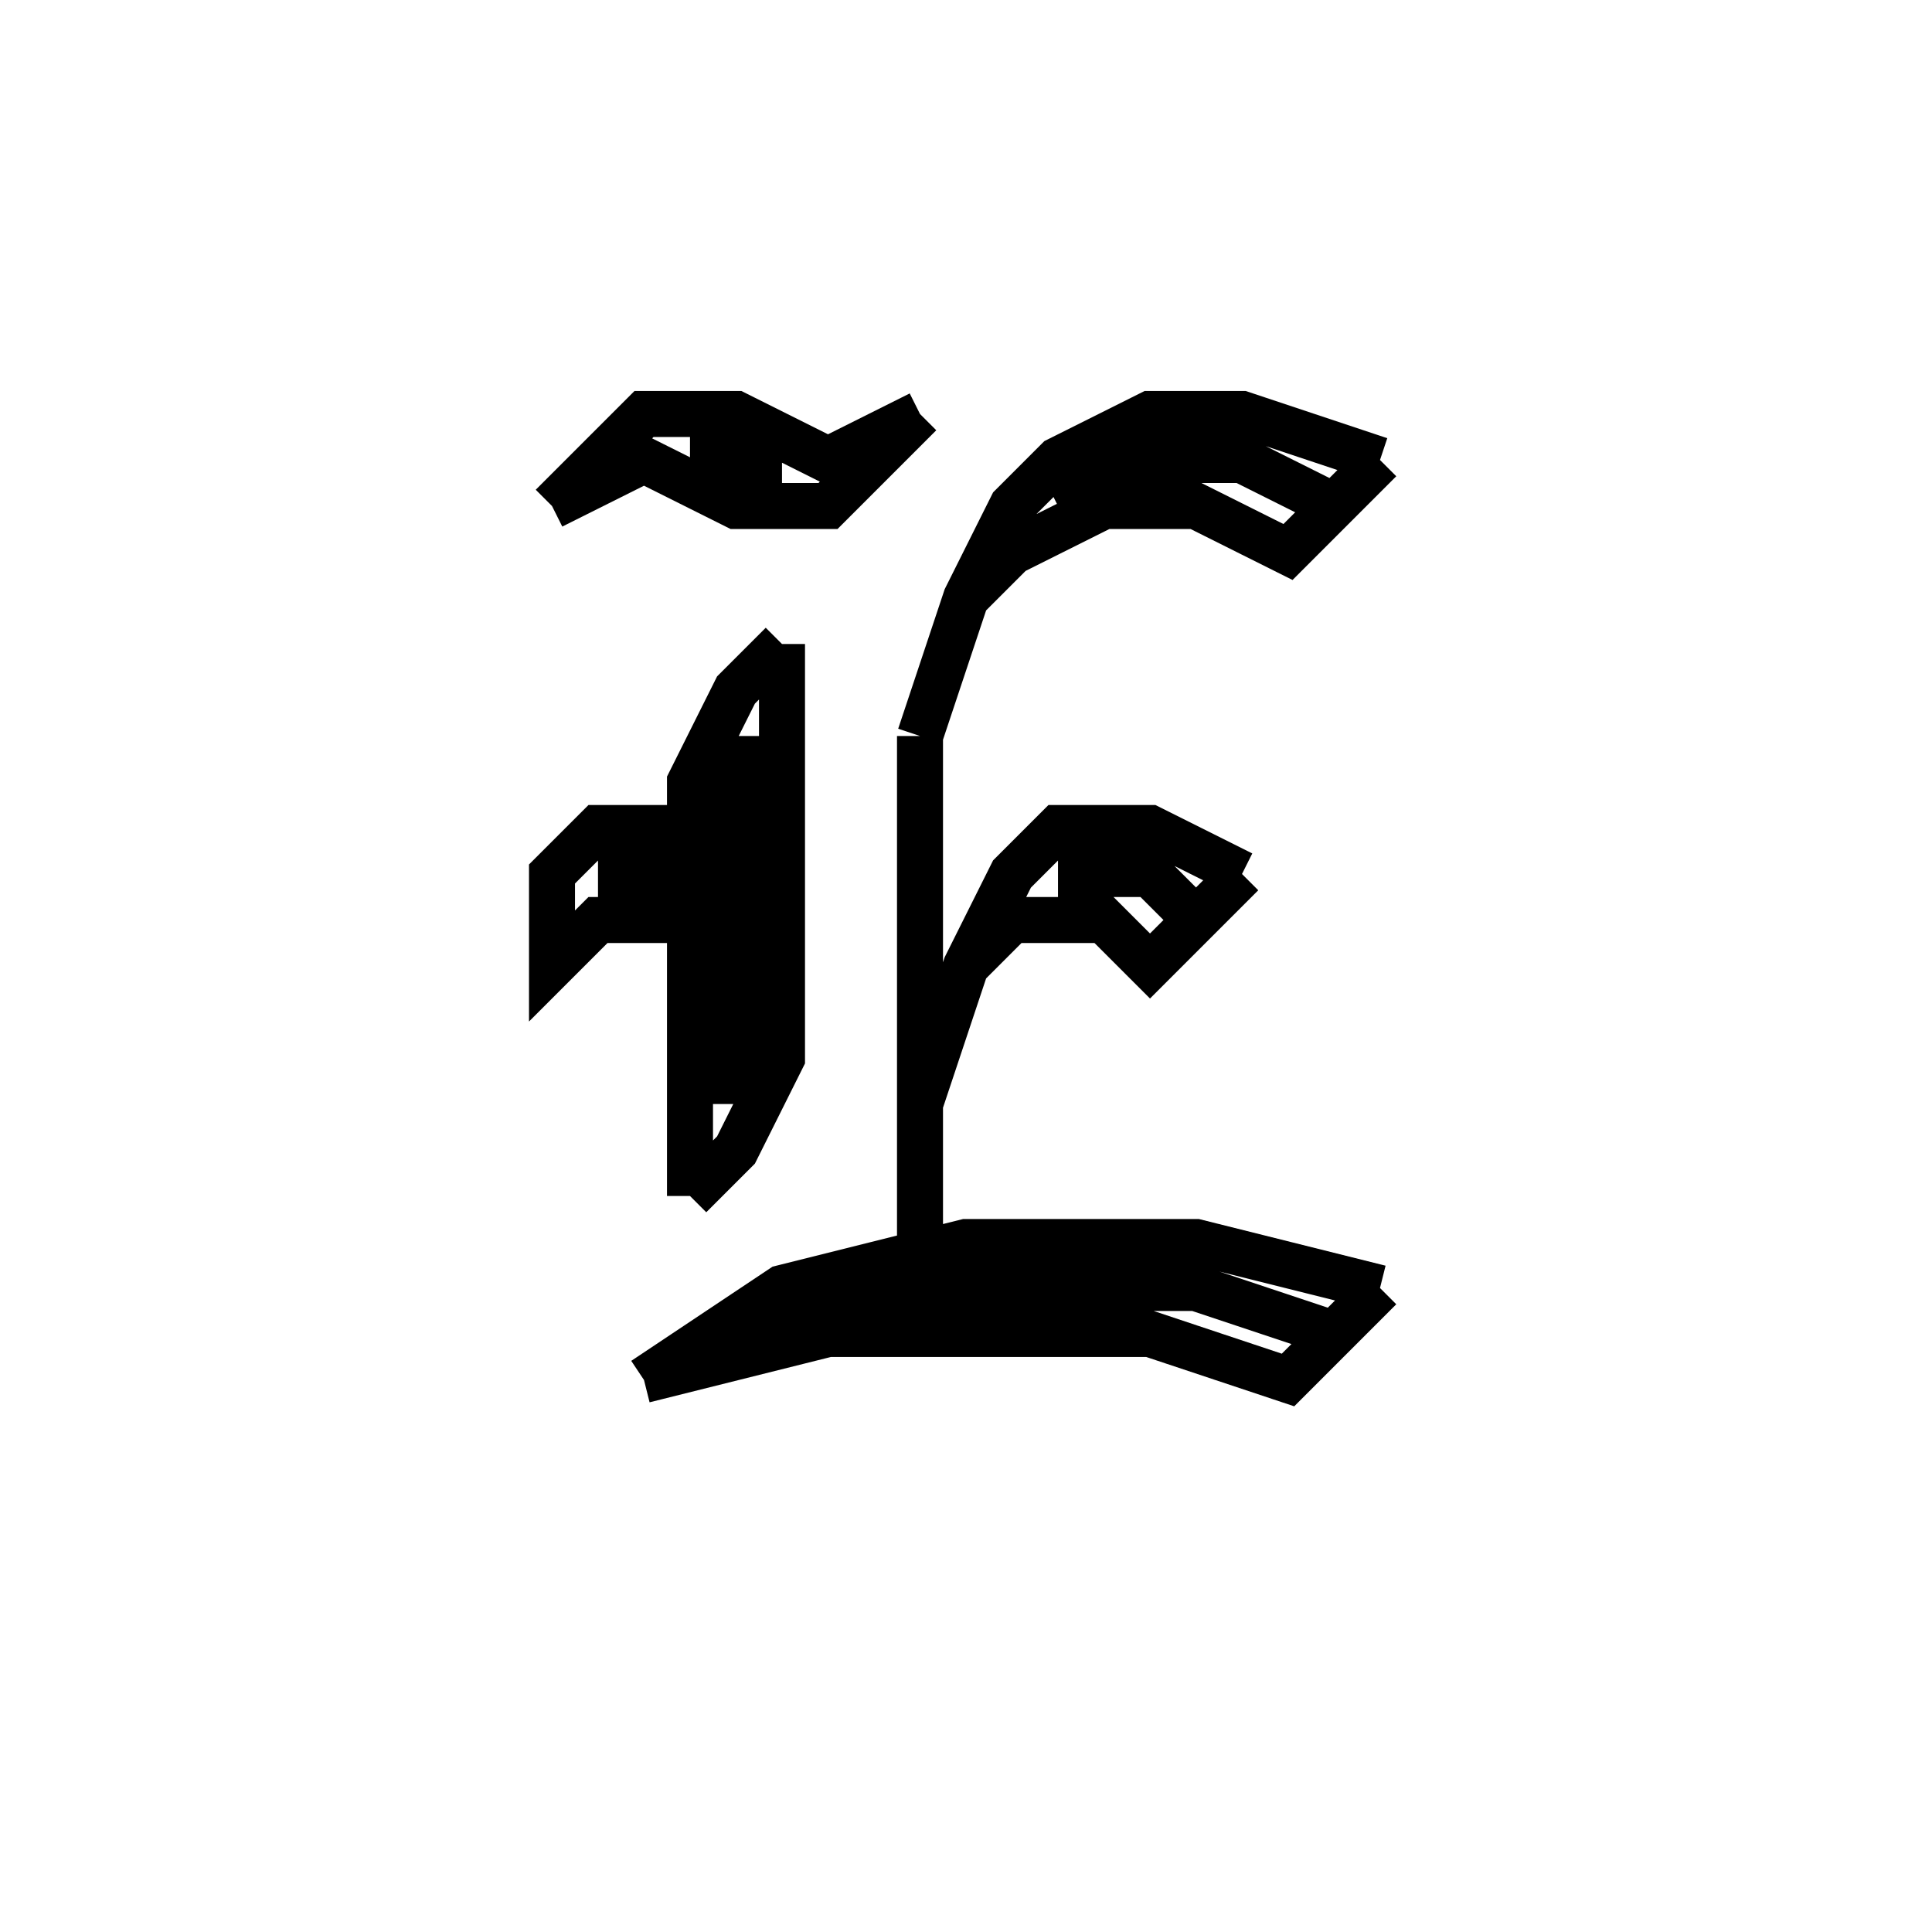 <svg xmlns='http://www.w3.org/2000/svg' 
xmlns:xlink='http://www.w3.org/1999/xlink' 
viewBox = '-21 -21 42 42' >
<path d = '
	M -9, -10
	L -7, -12
	L -5, -12
	L -3, -11
	L -1, -12

	M -6, -11
	L -4, -11

	M -9, -10
	L -7, -11
	L -5, -10
	L -3, -10
	L -1, -12

	M -4, -7
	L -5, -6
	L -6, -4
	L -6, -3
	L -8, -3
	L -9, -2
	L -9, 0
	L -8, -1
	L -6, -1
	L -6, 5

	M -5, -5
	L -5, 3

	M -8, -2
	L -5, -2

	M -4, -7
	L -4, 2
	L -5, 4
	L -6, 5

	M -1, -5
	L 0, -8
	L 1, -10
	L 2, -11
	L 4, -12
	L 6, -12
	L 9, -11

	M 2, -10
	L 4, -11
	L 6, -11
	L 8, -10

	M 0, -8
	L 1, -9
	L 3, -10
	L 5, -10
	L 7, -9
	L 9, -11

	M -1, 3
	L 0, 0
	L 1, -2
	L 2, -3
	L 4, -3
	L 6, -2

	M 2, -2
	L 4, -2
	L 5, -1

	M 0, 0
	L 1, -1
	L 3, -1
	L 4, 0
	L 6, -2

	M -7, 9
	L -4, 7
	L 0, 6
	L 5, 6
	L 9, 7

	M -5, 8
	L -2, 7
	L 5, 7
	L 8, 8

	M -7, 9
	L -3, 8
	L 4, 8
	L 7, 9
	L 9, 7

	M -1, -5
	L -1, 6

' fill='none' stroke='black' />
</svg>